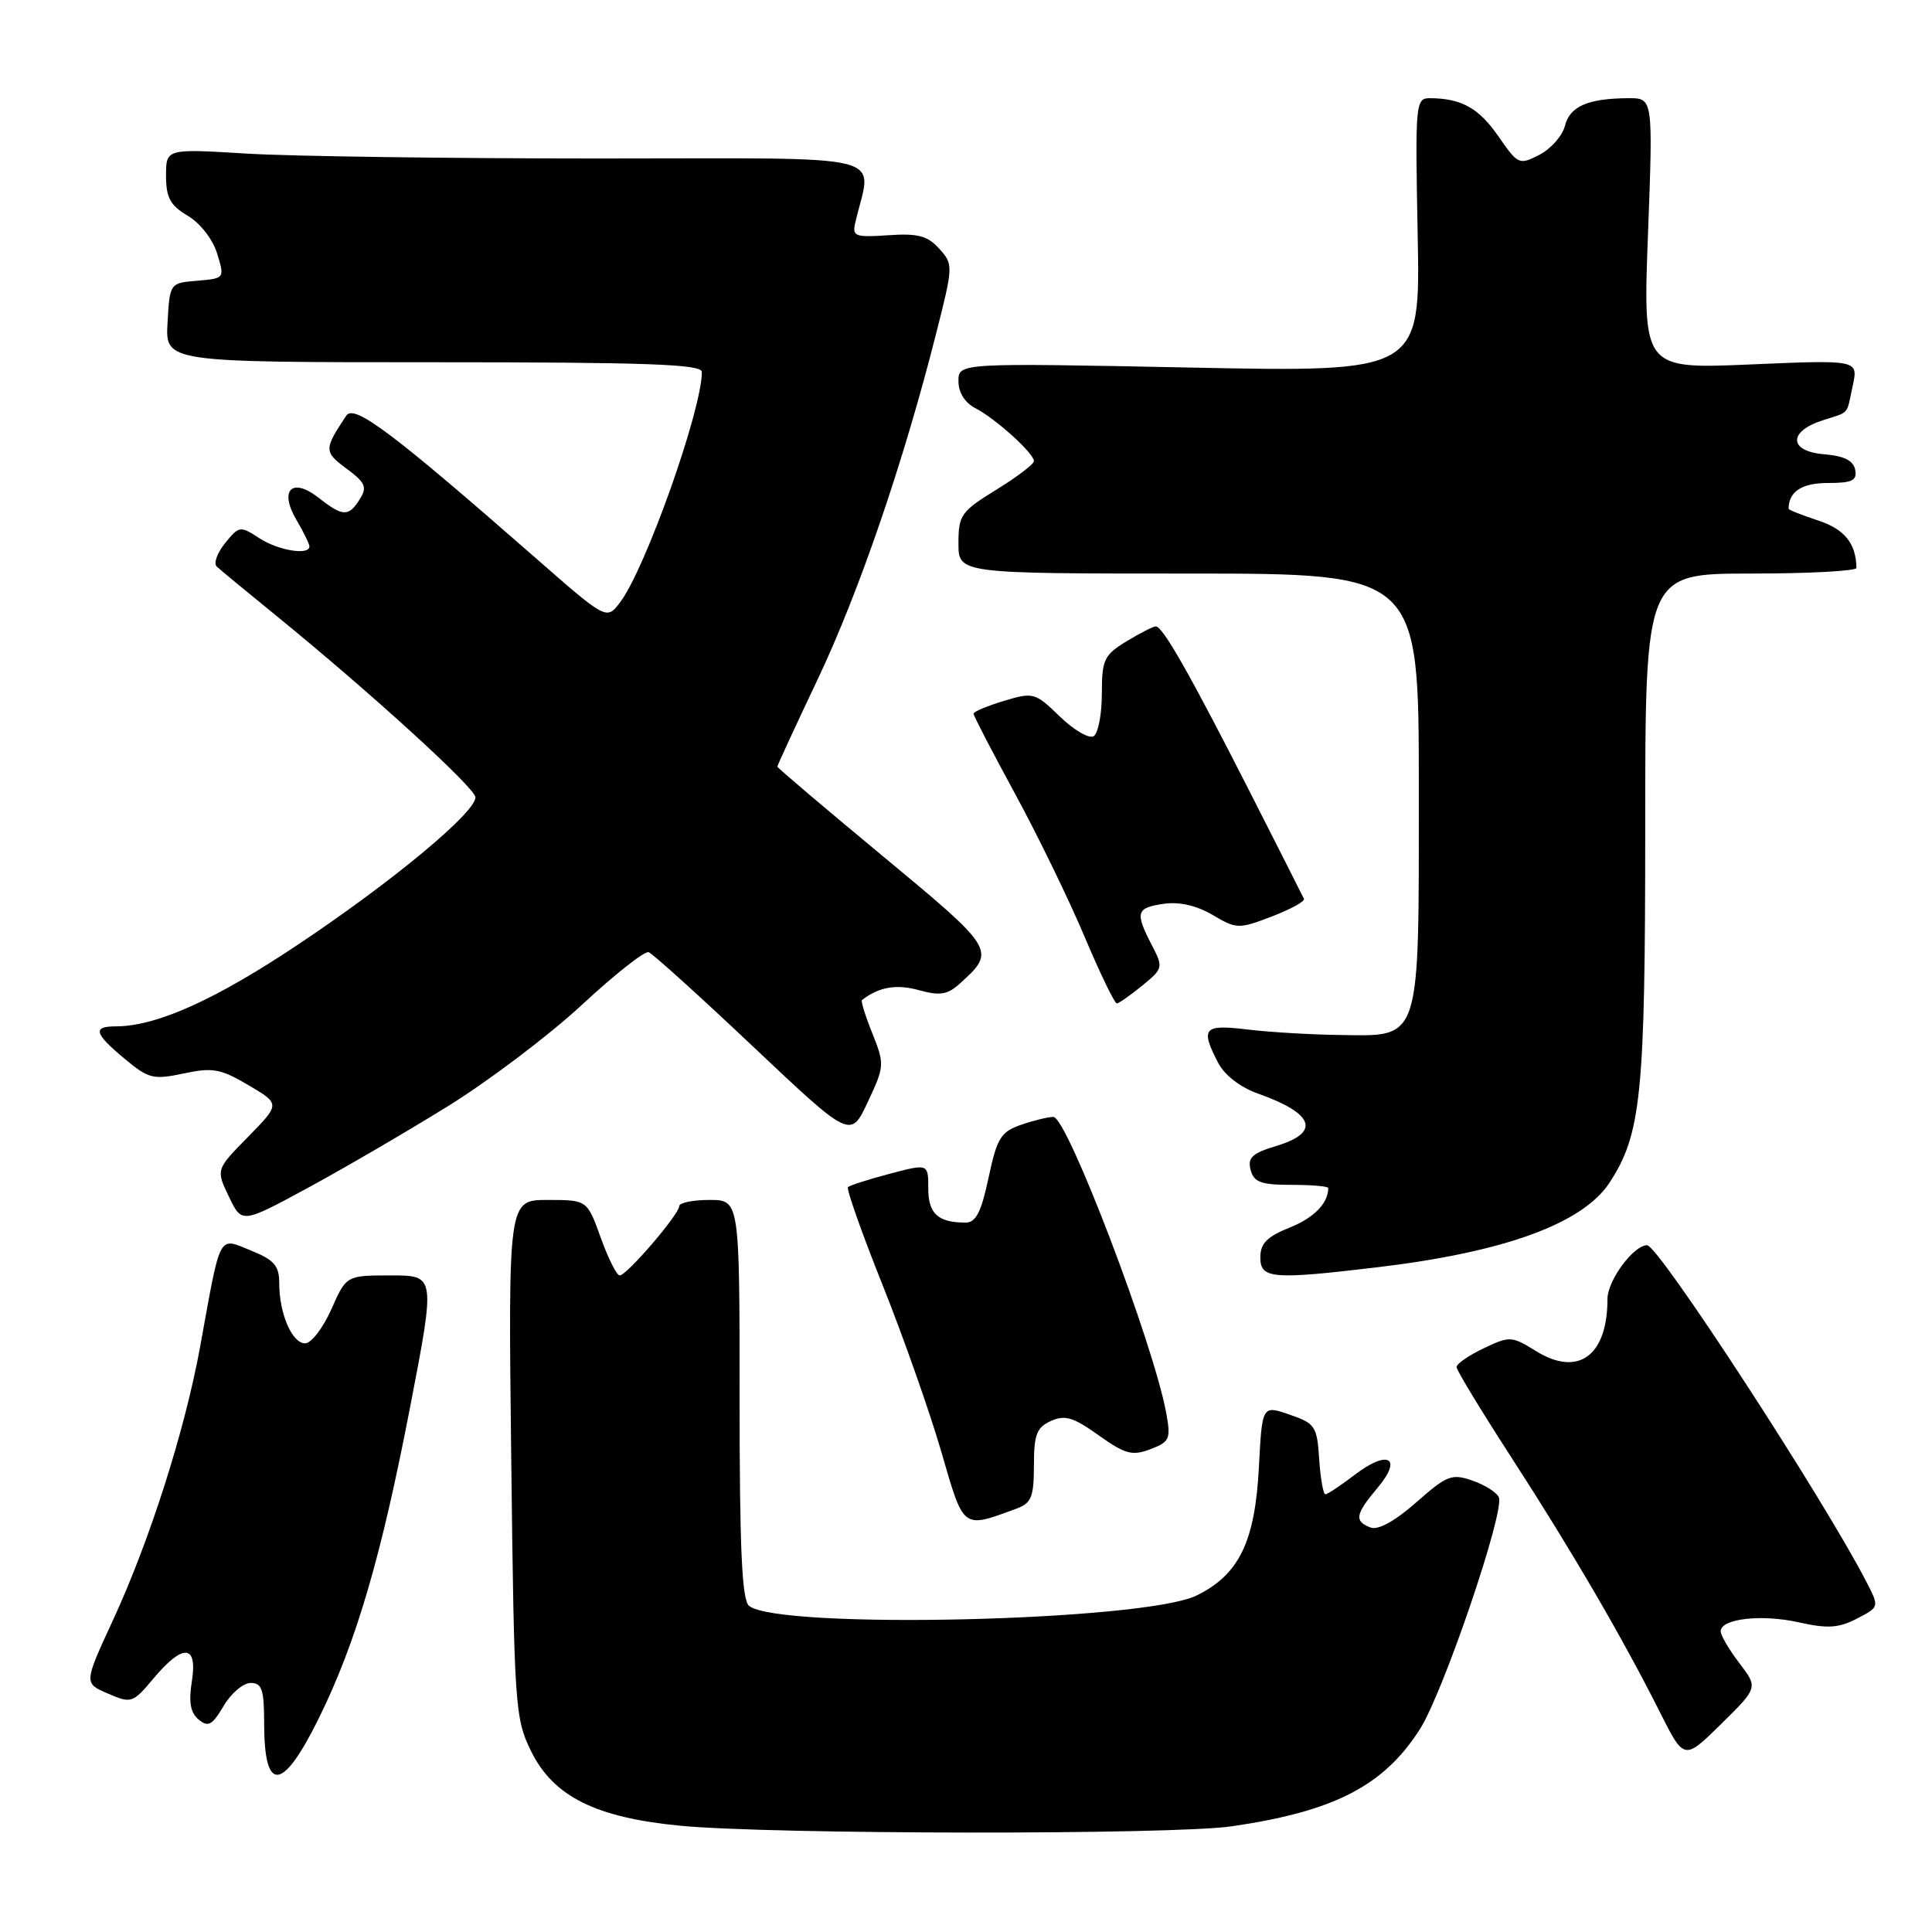<?xml version="1.0" encoding="UTF-8" standalone="no"?>
<!DOCTYPE svg PUBLIC "-//W3C//DTD SVG 1.1//EN" "http://www.w3.org/Graphics/SVG/1.1/DTD/svg11.dtd" >
<svg xmlns="http://www.w3.org/2000/svg" xmlns:xlink="http://www.w3.org/1999/xlink" version="1.1" viewBox="0 0 256 256">
 <g >
 <path fill="currentColor"
d=" M 163.17 242.00 C 176.79 240.03 183.37 236.63 188.16 229.10 C 191.25 224.24 199.37 200.39 198.61 198.42 C 198.36 197.78 196.80 196.78 195.14 196.20 C 192.37 195.23 191.74 195.47 187.65 199.08 C 184.80 201.58 182.61 202.79 181.59 202.40 C 179.42 201.56 179.58 200.65 182.53 197.15 C 185.89 193.16 183.95 192.04 179.52 195.41 C 177.66 196.84 175.90 198.00 175.62 198.00 C 175.34 198.00 174.97 195.91 174.80 193.35 C 174.52 188.99 174.27 188.61 170.87 187.44 C 167.24 186.19 167.24 186.19 166.81 194.43 C 166.29 204.31 164.19 208.64 158.56 211.41 C 151.60 214.83 103.13 215.95 99.25 212.78 C 98.31 212.01 98.00 205.27 98.00 185.38 C 98.00 159.00 98.00 159.00 94.00 159.00 C 91.80 159.00 90.00 159.37 90.00 159.82 C 90.00 160.90 83.05 169.00 82.12 169.00 C 81.72 169.00 80.59 166.75 79.60 164.00 C 77.80 159.00 77.80 159.00 72.57 159.00 C 67.34 159.00 67.34 159.00 67.74 193.25 C 68.13 226.06 68.24 227.69 70.35 232.00 C 73.29 238.02 78.90 240.84 90.15 241.92 C 102.17 243.08 155.29 243.14 163.17 242.00 Z  M 42.21 227.75 C 47.19 217.66 50.51 206.34 54.38 186.25 C 57.70 169.00 57.70 169.00 51.79 169.00 C 45.89 169.00 45.89 169.00 43.90 173.50 C 42.80 175.97 41.24 178.00 40.43 178.00 C 38.70 178.00 37.00 174.06 37.00 170.04 C 37.00 167.71 36.34 166.95 33.25 165.70 C 28.88 163.93 29.29 163.16 26.54 178.33 C 24.52 189.46 19.87 204.08 14.93 214.77 C 11.11 223.04 11.11 223.04 14.31 224.41 C 17.40 225.75 17.59 225.68 20.35 222.39 C 24.27 217.72 26.20 217.88 25.42 222.80 C 24.98 225.54 25.23 226.94 26.32 227.85 C 27.58 228.90 28.12 228.60 29.63 226.05 C 30.62 224.37 32.23 223.00 33.22 223.00 C 34.71 223.00 35.00 223.88 35.00 228.33 C 35.00 237.64 37.42 237.44 42.21 227.75 Z  M 230.48 220.38 C 229.11 218.59 228.00 216.69 228.00 216.15 C 228.00 214.48 233.42 213.86 238.36 214.97 C 242.16 215.82 243.63 215.73 246.04 214.48 C 249.02 212.94 249.02 212.94 247.37 209.72 C 241.72 198.72 219.77 165.00 218.25 165.00 C 216.45 165.00 213.00 169.68 213.00 172.11 C 213.00 179.64 209.14 182.48 203.57 179.05 C 200.30 177.02 200.05 177.01 196.59 178.66 C 194.62 179.60 193.00 180.71 193.00 181.14 C 193.00 181.56 196.29 186.98 200.32 193.20 C 208.29 205.52 214.95 216.94 219.95 226.88 C 223.16 233.26 223.16 233.26 228.06 228.44 C 232.95 223.62 232.95 223.62 230.48 220.38 Z  M 134.75 199.88 C 136.66 199.17 137.00 198.32 137.00 194.18 C 137.00 190.09 137.36 189.14 139.25 188.29 C 141.10 187.45 142.23 187.79 145.57 190.18 C 149.10 192.69 150.02 192.94 152.43 192.03 C 154.99 191.05 155.16 190.67 154.53 187.23 C 152.84 178.01 141.40 148.00 139.58 148.00 C 138.87 148.00 136.94 148.47 135.27 149.05 C 132.61 149.98 132.10 150.81 130.99 156.05 C 130.02 160.62 129.31 162.00 127.95 162.00 C 124.29 162.00 123.00 160.82 123.00 157.48 C 123.00 154.18 123.00 154.18 117.90 155.53 C 115.09 156.27 112.60 157.07 112.36 157.30 C 112.13 157.54 114.19 163.38 116.95 170.28 C 119.71 177.19 123.21 187.13 124.73 192.37 C 127.75 202.78 127.46 202.56 134.75 199.88 Z  M 182.50 167.92 C 199.32 165.92 209.71 162.14 213.27 156.71 C 217.47 150.29 218.00 145.08 218.00 109.82 C 218.00 76.00 218.00 76.00 232.00 76.00 C 239.70 76.00 245.99 75.66 245.99 75.25 C 245.93 71.99 244.42 70.13 240.92 68.97 C 238.76 68.26 237.00 67.56 237.00 67.42 C 237.00 65.15 238.74 64.00 242.18 64.00 C 245.42 64.00 246.09 63.68 245.82 62.25 C 245.58 61.02 244.35 60.41 241.68 60.19 C 237.02 59.80 236.91 57.18 241.50 55.70 C 245.16 54.51 244.63 55.12 245.50 51.09 C 246.23 47.68 246.23 47.68 231.96 48.29 C 217.69 48.90 217.69 48.90 218.37 30.95 C 219.04 13.00 219.04 13.00 215.77 13.01 C 210.43 13.04 208.02 14.08 207.37 16.65 C 207.04 17.98 205.52 19.71 204.00 20.50 C 201.30 21.89 201.15 21.83 198.55 18.07 C 195.95 14.32 193.66 13.04 189.50 13.01 C 187.56 13.00 187.51 13.55 187.85 31.16 C 188.20 49.32 188.20 49.32 157.60 48.70 C 127.00 48.09 127.00 48.09 127.00 50.51 C 127.00 52.01 127.85 53.37 129.25 54.09 C 131.91 55.46 137.00 60.06 137.00 61.10 C 137.00 61.50 134.75 63.21 132.00 64.90 C 127.34 67.77 127.00 68.26 127.00 71.99 C 127.00 76.00 127.00 76.00 157.50 76.00 C 188.00 76.00 188.00 76.00 188.00 104.39 C 188.00 138.50 188.40 137.28 177.45 137.14 C 173.63 137.09 168.14 136.76 165.25 136.41 C 159.48 135.71 159.03 136.22 161.40 140.81 C 162.25 142.45 164.33 144.07 166.65 144.89 C 174.16 147.55 175.04 150.07 169.10 151.85 C 165.93 152.80 165.29 153.40 165.71 155.01 C 166.14 156.65 167.08 157.00 171.12 157.00 C 173.80 157.00 176.00 157.19 176.00 157.42 C 176.00 159.44 174.11 161.37 170.87 162.67 C 167.89 163.86 167.00 164.77 167.00 166.61 C 167.00 169.45 168.56 169.58 182.50 167.92 Z  M 59.33 146.59 C 64.74 143.24 72.73 137.20 77.08 133.17 C 81.43 129.13 85.42 125.98 85.95 126.17 C 86.47 126.35 92.71 131.99 99.80 138.69 C 112.71 150.88 112.71 150.88 114.99 146.01 C 117.21 141.29 117.22 141.02 115.60 136.95 C 114.67 134.64 114.05 132.65 114.21 132.52 C 116.44 130.78 118.76 130.37 121.75 131.20 C 124.55 131.97 125.55 131.81 127.18 130.33 C 132.01 125.97 131.93 125.84 117.01 113.47 C 109.31 107.09 103.00 101.73 103.00 101.58 C 103.00 101.42 105.43 96.16 108.40 89.90 C 113.84 78.41 119.71 61.28 124.02 44.28 C 126.33 35.19 126.33 35.03 124.45 32.95 C 122.91 31.24 121.62 30.90 117.70 31.17 C 113.30 31.47 112.90 31.32 113.33 29.50 C 115.50 20.09 119.15 21.00 79.28 21.00 C 59.50 21.00 38.52 20.71 32.66 20.35 C 22.00 19.70 22.00 19.70 22.00 23.29 C 22.00 26.19 22.56 27.22 24.88 28.59 C 26.52 29.56 28.19 31.70 28.77 33.59 C 29.78 36.88 29.77 36.89 26.14 37.20 C 22.50 37.50 22.50 37.50 22.20 42.75 C 21.90 48.00 21.90 48.00 57.45 48.00 C 85.81 48.00 93.00 48.26 93.00 49.29 C 93.00 54.34 85.49 75.47 82.15 79.83 C 80.37 82.17 80.37 82.17 70.85 73.83 C 52.02 57.34 46.93 53.51 45.89 55.07 C 42.91 59.54 42.91 59.87 45.91 62.09 C 48.41 63.94 48.68 64.55 47.68 66.13 C 46.21 68.50 45.42 68.48 42.24 65.97 C 38.69 63.18 36.94 64.93 39.29 68.91 C 40.23 70.51 41.00 72.08 41.00 72.40 C 41.00 73.63 36.84 72.94 34.34 71.30 C 31.83 69.66 31.68 69.68 29.83 71.96 C 28.78 73.26 28.28 74.65 28.71 75.06 C 29.14 75.47 32.65 78.37 36.50 81.50 C 49.00 91.67 63.00 104.43 63.00 105.65 C 63.00 107.67 52.08 116.75 39.64 125.06 C 28.52 132.50 20.73 136.00 15.32 136.00 C 12.22 136.00 12.49 136.95 16.56 140.33 C 19.69 142.94 20.32 143.09 24.34 142.24 C 28.17 141.42 29.23 141.61 32.92 143.79 C 37.14 146.28 37.14 146.28 32.88 150.63 C 28.61 154.97 28.61 154.97 30.33 158.56 C 32.04 162.14 32.04 162.14 40.77 157.41 C 45.57 154.81 53.92 149.94 59.33 146.59 Z  M 151.35 130.60 C 154.13 128.32 154.16 128.20 152.60 125.19 C 150.38 120.89 150.55 120.29 154.19 119.76 C 156.26 119.46 158.54 119.98 160.67 121.23 C 163.85 123.11 164.13 123.12 168.52 121.44 C 171.02 120.48 172.94 119.43 172.78 119.10 C 172.63 118.76 169.41 112.42 165.64 104.99 C 157.70 89.38 154.08 83.00 153.15 83.00 C 152.79 83.01 151.04 83.90 149.25 84.99 C 146.29 86.80 146.00 87.41 146.00 91.93 C 146.00 94.65 145.51 97.18 144.91 97.55 C 144.32 97.92 142.30 96.75 140.44 94.95 C 137.17 91.77 136.93 91.70 133.03 92.87 C 130.81 93.54 129.00 94.30 129.00 94.57 C 129.00 94.84 131.46 99.59 134.47 105.12 C 137.48 110.65 141.63 119.19 143.70 124.09 C 145.77 128.99 147.70 132.98 147.98 132.96 C 148.27 132.94 149.78 131.88 151.35 130.60 Z "/>
</g>
</svg>